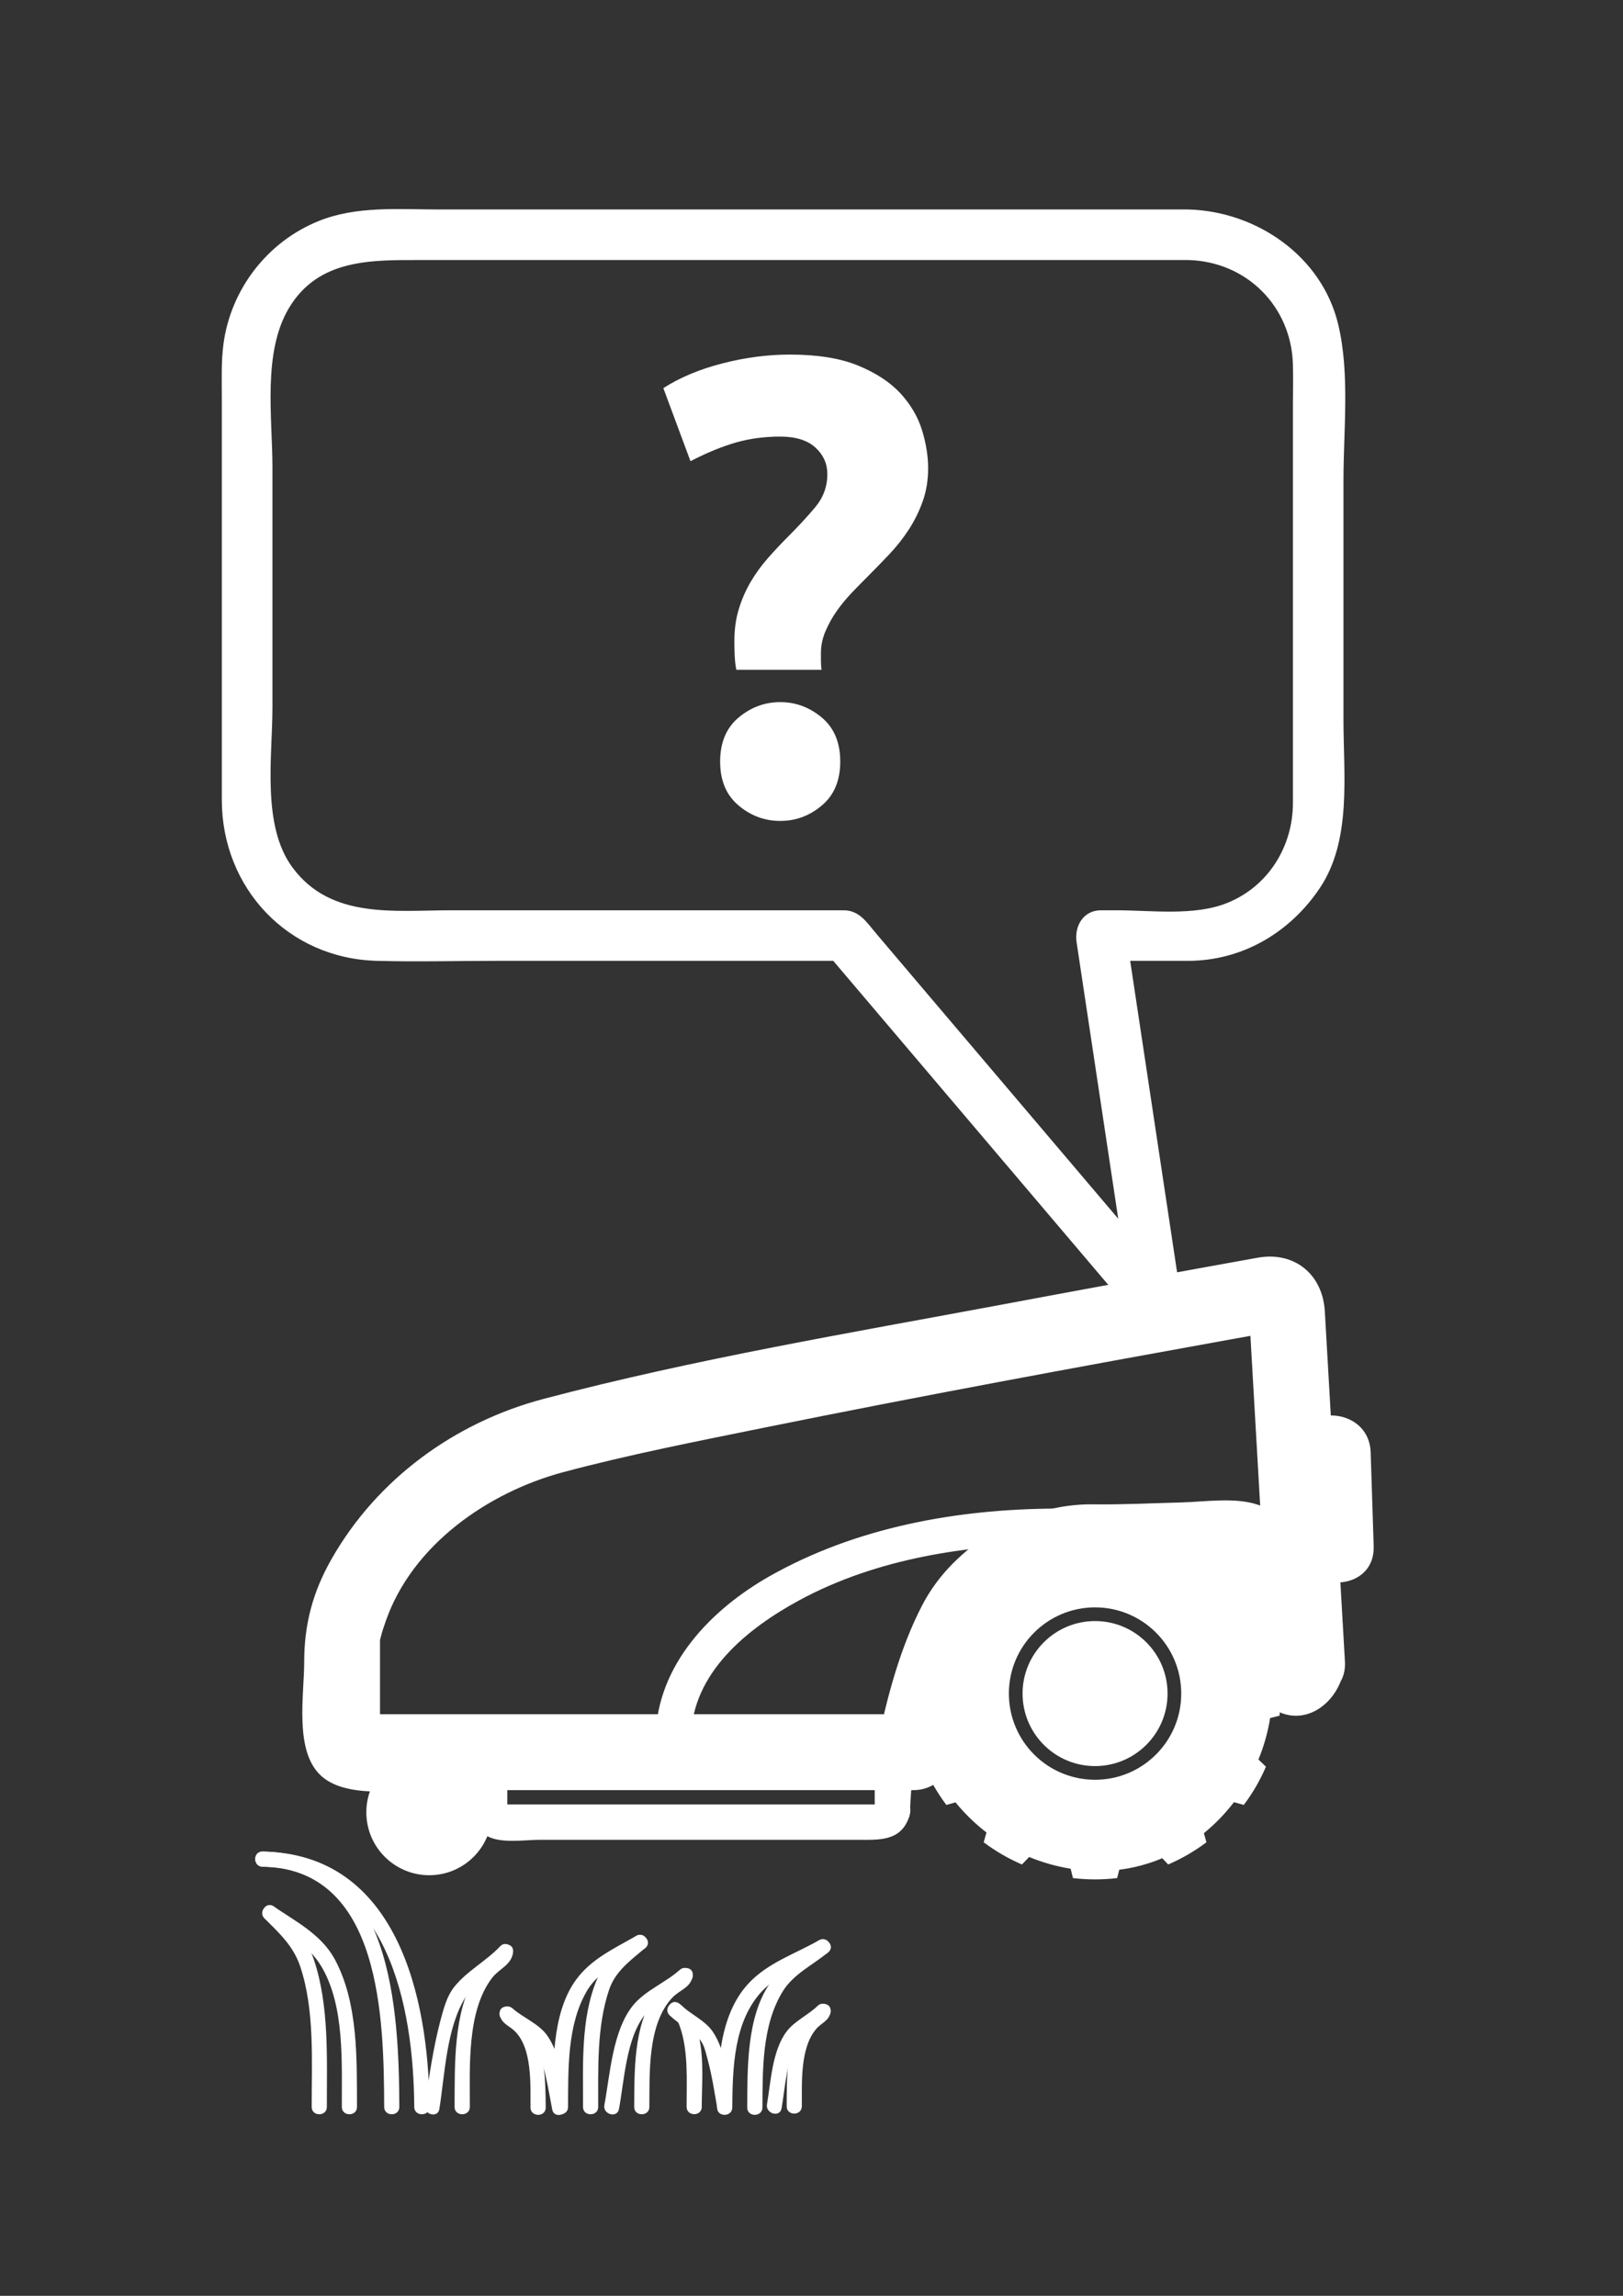 <svg xmlns="http://www.w3.org/2000/svg" viewBox="0 0 21000 29700">
<rect x="0" y="0" width="21000" height="29700" fill="#333333" stroke="none"/>
<g fill="#fff">
   <path d="M15376 2710c-3230,0 -6460,0 -9690,0 -523,0 -1075,-50 -1569,152 -661,269 -1133,884 -1226,1591 -30,229 -21,462 -21,692 0,1734 0,3468 0,5201 0,1143 856,2054 2007,2084 516,14 1034,0 1550,0 1502,0 3003,0 4504,0 -77,-32 -154,-64 -231,-96 1343,1582 2686,3164 4029,4746 237,279 590,-32 547,-318 -239,-1582 -477,-3164 -715,-4746 -105,138 -210,276 -316,414 376,0 751,0 1126,0 704,0 1324,-368 1709,-946 412,-618 303,-1463 303,-2169 0,-1033 0,-2066 0,-3100 0,-649 85,-1379 -68,-2018 -211,-885 -1059,-1464 -1939,-1487 -422,-11 -421,643 0,654 753,20 1334,600 1353,1353 5,181 0,363 0,544 0,975 0,1950 0,2925 0,734 0,1468 0,2202 0,561 -317,1076 -845,1291 -429,175 -984,97 -1437,97 -67,0 -134,0 -202,0 -231,0 -346,208 -315,414 238,1582 477,3164 715,4746 182,-106 365,-212 547,-318 -1052,-1239 -2104,-2478 -3156,-3717 -233,-274 -465,-548 -698,-823 -118,-138 -215,-302 -422,-302 -672,0 -1344,0 -2016,0 -1021,0 -2043,0 -3064,0 -730,0 -1555,118 -2051,-553 -402,-542 -260,-1436 -260,-2071 0,-1036 0,-2072 0,-3108 0,-643 -130,-1482 213,-2058 382,-640 1068,-622 1707,-622 1854,0 3707,0 5560,0 1457,0 2914,0 4371,0 422,0 422,-654 0,-654l0 0z"/>
   <path d="M10095 5648c-200,0 -390,25 -568,75 -178,51 -376,131 -593,243l-351 -945c217,-139 473,-246 769,-321 295,-76 585,-113 869,-113 356,0 650,47 881,142 231,95 414,214 548,359 133,145 227,304 280,477 53,172 79,337 79,493 0,156 -24,299 -71,430 -47,131 -107,252 -180,364 -72,111 -156,217 -250,317 -95,100 -187,195 -276,284 -67,67 -137,138 -209,213 -72,76 -138,155 -196,238 -59,84 -108,172 -147,264 -39,92 -58,185 -58,280 0,22 0,55 0,100 0,45 3,83 8,117l-1103 0c-11,-56 -18,-118 -21,-188 -3,-70 -4,-130 -4,-180 0,-156 19,-296 59,-422 38,-125 90,-242 154,-351 64,-108 138,-210 222,-305 83,-94 169,-186 259,-276 128,-128 245,-254 351,-380 105,-125 158,-268 158,-430 0,-134 -51,-248 -154,-343 -103,-94 -255,-142 -456,-142zm777 4204c0,245 -79,434 -238,568 -159,134 -338,200 -539,200 -200,0 -380,-66 -539,-200 -159,-134 -238,-323 -238,-568 0,-246 79,-435 238,-569 159,-133 339,-200 539,-200 201,0 380,67 539,200 159,134 238,323 238,569z"/>
   <path d="M16438 21360c27,-26 54,-52 80,-78 126,-17 252,-34 378,-51 163,61 205,147 118,59 -51,-51 -102,-103 -153,-155 -81,-82 -162,-163 -243,-245 49,117 98,235 146,352 65,-548 170,-1555 -492,-1777 -288,-97 -677,-38 -974,-29 -384,10 -769,30 -1153,25 -877,-12 -1804,517 -2212,1304 -284,546 -450,1172 -576,1772 159,-120 318,-241 477,-361 -1565,0 -3130,0 -4695,0 -775,0 -1550,0 -2324,0 -59,0 -118,0 -176,0 -156,0 278,453 278,262 0,-101 0,-201 0,-302 0,-245 0,-491 0,-736 0,-71 0,-142 0,-212 0,-63 -32,168 6,5 18,-76 43,-150 69,-223 344,-986 1324,-1665 2295,-1925 854,-228 1725,-398 2591,-574 2009,-407 4025,-779 6042,-1143 220,-40 440,-80 660,-119 -85,0 -171,0 -256,0 -163,-33 -173,-410 -163,-238 3,50 6,100 9,149 10,170 19,339 29,508 30,516 59,1031 89,1546 44,771 88,1541 132,2312 37,629 1018,638 982,7 -87,-1509 -173,-3019 -260,-4528 -27,-479 -393,-779 -866,-695 -203,37 -406,73 -610,110 -890,161 -1781,324 -2670,491 -1990,372 -4005,709 -5963,1226 -1147,303 -2154,1035 -2744,2073 -244,428 -353,847 -353,1332 0,419 -128,1129 203,1456 317,313 992,200 1395,200 831,0 1663,0 2494,0 1266,0 2532,0 3799,0 210,0 431,-147 477,-362 124,-591 270,-1246 603,-1757 159,-242 619,-504 946,-578 391,-89 877,-27 1279,-39 199,-6 398,-12 596,-13 77,-1 154,0 231,2 30,1 59,3 89,5 -65,-4 -164,0 -251,-146 74,124 16,654 -6,891 -33,337 251,541 464,757 141,143 293,276 508,278 318,2 568,-284 622,-577 112,-619 -834,-882 -947,-259l0 0z"/>
   <path d="M16753 18782c13,404 26,808 39,1212 21,632 1002,640 982,7 -13,-404 -26,-808 -39,-1212 -21,-632 -1003,-640 -982,-7z"/>
   <path d="M16556 21623l-121 -30c-29,-189 -79,-369 -149,-539l94 -91c-76,-177 -173,-343 -287,-495l-127 36c-115,-146 -246,-277 -392,-392l36 -127c-152,-114 -318,-211 -495,-287l-90 94c-170,-70 -351,-121 -540,-150l-30 -120c-94,-11 -189,-17 -286,-17 -97,0 -192,6 -286,17l-27 109c-195,24 -380,75 -555,148l-78 -80c-177,75 -343,172 -495,286l34 118c-145,118 -276,253 -390,401l-127 -36c-114,152 -211,318 -286,495l96 93c-71,171 -122,351 -152,537l-120 30c-12,94 -18,189 -18,286 0,97 6,192 18,286l108 27c24,195 75,381 148,555l-80 78c75,177 172,343 286,495l118 -34c118,145 253,276 401,390l-36 127c152,114 318,211 495,287l93 -97c172,71 352,122 537,152l30 121c94,11 189,17 286,17 97,0 192,-6 286,-17l27 -108c195,-25 381,-75 556,-149l77 81c177,-76 343,-173 495,-287l-33 -118c144,-117 275,-252 389,-401l127 36c115,-152 211,-318 287,-495l-97 -93c70,-171 122,-351 151,-536l122 -31c11,-94 17,-189 17,-286 0,-97 -6,-192 -17,-286l0 0zm-2387 1401c-616,0 -1115,-499 -1115,-1115 0,-616 499,-1115 1115,-1115 616,0 1115,499 1115,1115 0,616 -499,1115 -1115,1115z"/>
   <path d="M15107 21909c0,-518 -420,-938 -938,-938 -518,0 -938,420 -938,938 0,518 420,938 938,938 518,0 938,-420 938,-938z"/>
   <path d="M11326 23367c10,-32 95,-24 19,-24 -38,0 -76,0 -114,0 -152,0 -305,0 -458,0 -471,0 -942,0 -1412,0 -895,0 -1790,0 -2685,0 -60,0 -119,0 -178,0 75,0 66,139 66,31 0,-46 0,-92 0,-138 0,-143 0,-286 0,-430 0,-45 0,-91 0,-137 0,-108 9,31 -66,31 17,0 35,0 53,0 117,0 234,0 351,0 966,0 1932,0 2898,0 469,0 937,0 1406,0 46,0 93,0 139,0 92,0 -27,-134 -27,-31 0,253 0,506 0,759 0,296 458,296 458,0 0,-310 130,-946 -194,-1135 -176,-104 -490,-51 -681,-51 -980,0 -1960,0 -2941,0 -399,0 -798,0 -1197,0 -267,0 -657,-7 -657,372 0,310 -130,946 193,1136 176,103 491,51 681,51 961,0 1921,0 2881,0 408,0 817,0 1225,0 284,0 578,27 682,-312 86,-283 -356,-403 -442,-122l0 0z"/>
   <path d="M8941 22471c17,-834 731,-1406 1405,-1771 996,-539 2178,-719 3297,-726 295,-2 295,-460 0,-458 -1267,8 -2563,242 -3677,870 -770,435 -1464,1154 -1483,2085 -6,295 452,294 458,0l0 0z"/>
   <path d="M6367 23445c0,-449 -364,-813 -813,-813 -450,0 -814,364 -814,813 0,449 364,814 814,814 449,0 813,-365 813,-814z"/>
   <path d="M5167 27257c-5,-1255 -93,-3277 -1769,-3304 -127,-2 -127,194 0,196 1539,25 1568,1980 1573,3108 0,126 196,126 196,0l0 0z"/>
   <path d="M5557 27257c-9,-1417 -419,-3278 -2159,-3304 -127,-2 -127,194 0,196 1620,25 1954,1811 1962,3108 1,126 197,126 197,0l0 0z"/>
   <path d="M4229 27257c-1,-621 33,-1311 -169,-1910 -95,-281 -297,-466 -500,-670 -89,-90 -228,49 -139,139 192,192 374,357 463,622 190,564 148,1233 149,1819 0,126 196,126 196,0l0 0z"/>
   <path d="M4619 27257c-2,-622 17,-1347 -288,-1912 -173,-319 -503,-487 -791,-683 -105,-72 -203,98 -99,169 265,181 552,327 720,613 302,512 259,1244 262,1813 0,126 196,126 196,0l0 0z"/>
   <path d="M6079 27257c2,-505 -43,-1242 290,-1672 94,-121 256,-167 270,-337 11,-126 -186,-125 -196,0 -6,66 -252,244 -296,318 -284,477 -262,1161 -265,1691 0,126 196,126 197,0l0 0z"/>
   <path d="M5685 27283c72,-450 90,-1050 340,-1449 127,-205 418,-340 585,-517 87,-92 -52,-231 -139,-138 -183,194 -438,323 -600,533 -89,115 -130,270 -167,407 -98,363 -149,741 -208,1112 -20,123 170,177 189,52l0 0z"/>
   <path d="M7740 27257c1,-497 -20,-1038 141,-1516 81,-243 284,-385 471,-544 96,-82 -43,-220 -139,-139 -194,165 -390,313 -491,554 -210,501 -177,1115 -178,1645 -1,126 196,126 196,0z"/>
   <path d="M7350 27257c3,-493 -13,-1073 250,-1511 158,-264 477,-386 732,-533 110,-64 11,-233 -99,-170 -284,164 -579,295 -778,566 -324,441 -298,1134 -301,1648 -1,126 196,126 196,0l0 0z"/>
   <path d="M8402 27257c4,-432 -26,-1068 296,-1413 97,-104 247,-130 265,-291 13,-125 -183,-124 -197,0 -1,9 -257,208 -299,268 -271,390 -258,988 -261,1436 -1,126 196,126 196,0z"/>
   <path d="M8009 27283c68,-363 93,-924 341,-1226 145,-177 411,-280 584,-434 94,-85 -45,-223 -139,-139 -183,164 -445,265 -602,456 -268,328 -299,897 -373,1291 -23,123 166,176 189,52l0 0z"/>
   <path d="M7061 27264c-3,-334 -7,-711 -174,-1011 -37,-65 -89,-122 -149,-167 -43,-31 -81,-80 -76,-34 -13,-124 -210,-126 -196,0 13,118 102,142 180,211 246,216 216,714 218,1001 1,126 198,127 197,0z"/>
   <path d="M7334 27238c-53,-287 -79,-664 -257,-910 -107,-149 -308,-224 -443,-345 -94,-84 -234,54 -139,139 124,110 283,181 401,293 63,60 87,156 111,236 62,208 98,426 138,639 24,124 213,72 189,-52l0 0z"/>
   <path d="M9865 27264c3,-495 -6,-1071 266,-1507 138,-222 392,-340 587,-503 97,-82 -43,-220 -139,-139 -216,181 -455,305 -618,543 -303,442 -289,1097 -293,1606 0,127 196,126 197,0l0 0z"/>
   <path d="M9475 27264c4,-505 17,-1111 383,-1503 222,-237 565,-335 840,-492 110,-63 11,-232 -99,-170 -312,179 -662,290 -913,559 -385,412 -403,1078 -407,1606 -2,127 195,126 196,0l0 0z"/>
   <path d="M10375 27248c2,-300 -26,-755 188,-1003 72,-82 171,-103 184,-227 12,-126 -184,-124 -197,0 4,-36 -167,138 -195,181 -185,292 -174,720 -176,1049 -1,126 195,126 196,0l0 0z"/>
   <path d="M10113 27274c47,-272 63,-638 221,-877 82,-123 277,-205 384,-309 91,-89 -48,-227 -139,-139 -122,119 -299,196 -402,333 -186,247 -203,650 -253,940 -21,123 168,176 189,52l0 0z"/>
   <path d="M9080 27255c-1,-405 84,-1073 -297,-1338 -104,-73 -202,97 -99,169 58,41 79,38 108,117 118,320 91,718 92,1052 0,127 197,127 196,0l0 0z"/>
   <path d="M9471 27229c-51,-297 -72,-681 -245,-941 -99,-150 -295,-232 -423,-356 -91,-88 -230,51 -139,139 117,114 271,188 382,304 61,62 82,164 104,245 60,216 94,440 132,661 22,125 211,72 189,-52l0 0z"/>
  </g>
</svg>
